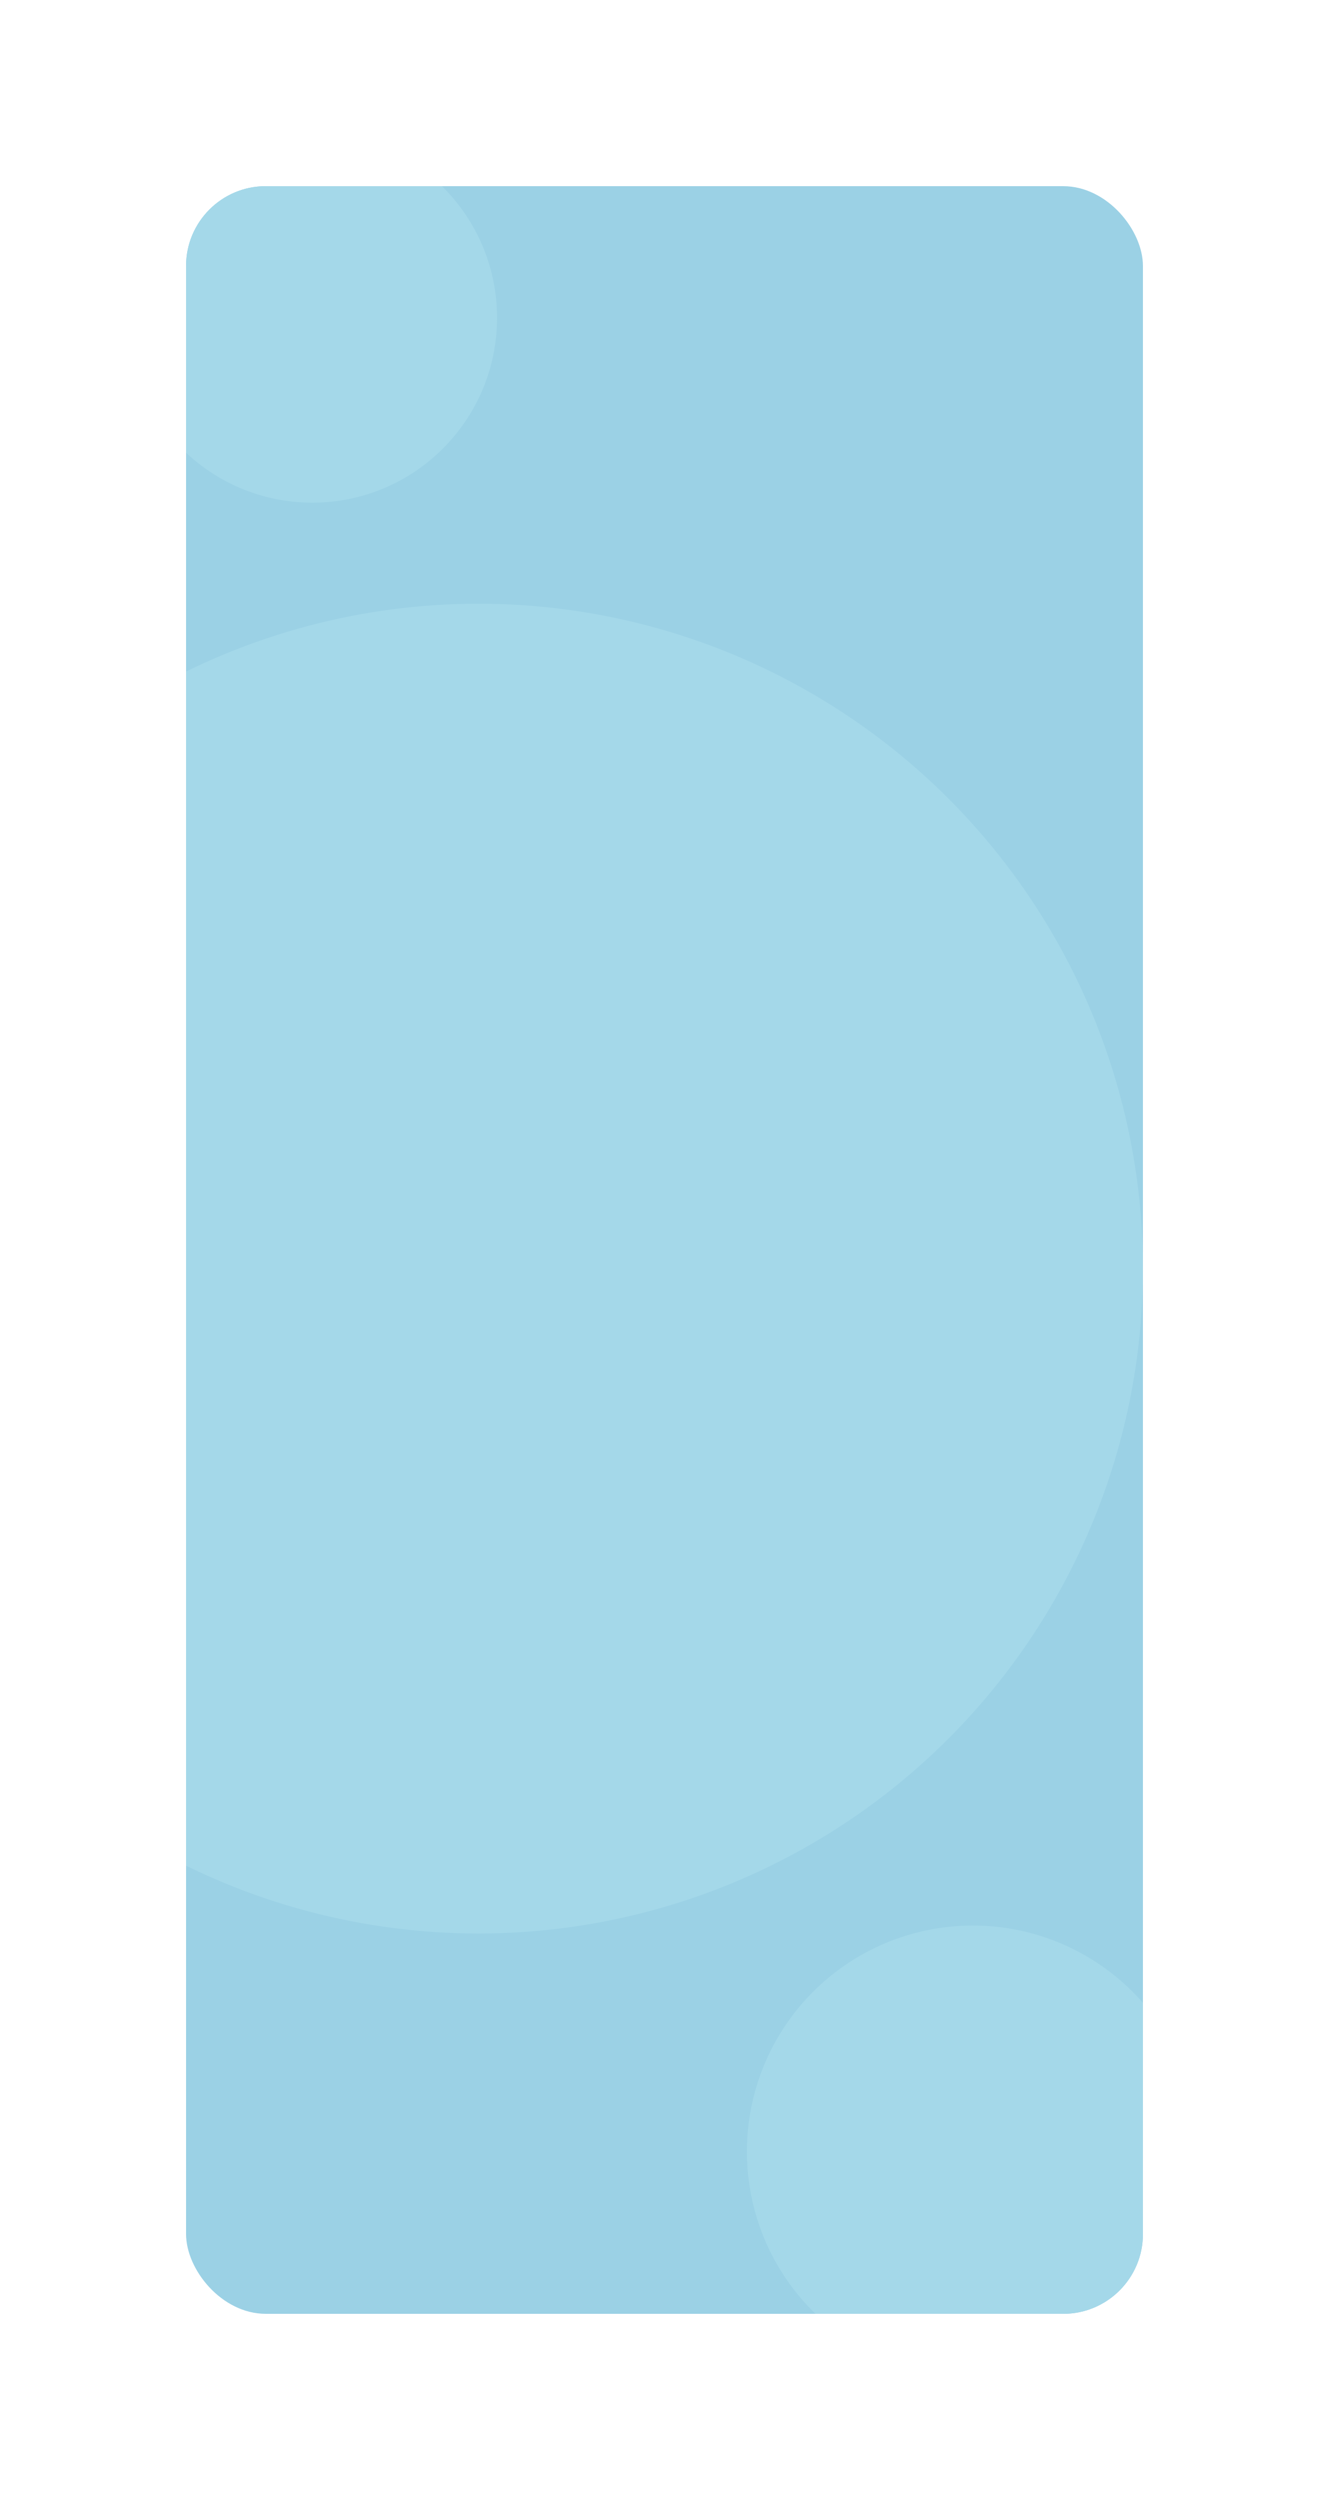 <svg width="500" height="940" viewBox="0 0 500 940" fill="none" xmlns="http://www.w3.org/2000/svg">
<g filter="url(#filter0_d_202_2)">
<g clip-path="url(#clip0_202_2)">
<rect x="70" y="67" width="360" height="800" rx="30" fill="#9BD1E5"/>
<circle cx="180" cy="474" r="250" fill="#D1FAFF" fill-opacity="0.17"/>
<circle cx="366" cy="806" r="85" fill="#A4D8E9"/>
<circle cx="117.5" cy="116.5" r="69.5" fill="#A4D8E9"/>
</g>
</g>
<defs>
<filter id="filter0_d_202_2" x="0" y="0" width="500" height="940" filterUnits="userSpaceOnUse" color-interpolation-filters="sRGB">
<feFlood flood-opacity="0" result="BackgroundImageFix"/>
<feColorMatrix in="SourceAlpha" type="matrix" values="0 0 0 0 0 0 0 0 0 0 0 0 0 0 0 0 0 0 127 0" result="hardAlpha"/>
<feMorphology radius="10" operator="dilate" in="SourceAlpha" result="effect1_dropShadow_202_2"/>
<feOffset dy="3"/>
<feGaussianBlur stdDeviation="30"/>
<feComposite in2="hardAlpha" operator="out"/>
<feColorMatrix type="matrix" values="0 0 0 0 0 0 0 0 0 0 0 0 0 0 0 0 0 0 0.25 0"/>
<feBlend mode="normal" in2="BackgroundImageFix" result="effect1_dropShadow_202_2"/>
<feBlend mode="normal" in="SourceGraphic" in2="effect1_dropShadow_202_2" result="shape"/>
</filter>
<clipPath id="clip0_202_2">
<rect x="70" y="67" width="360" height="800" rx="30" fill="white"/>
</clipPath>
</defs>
</svg>
